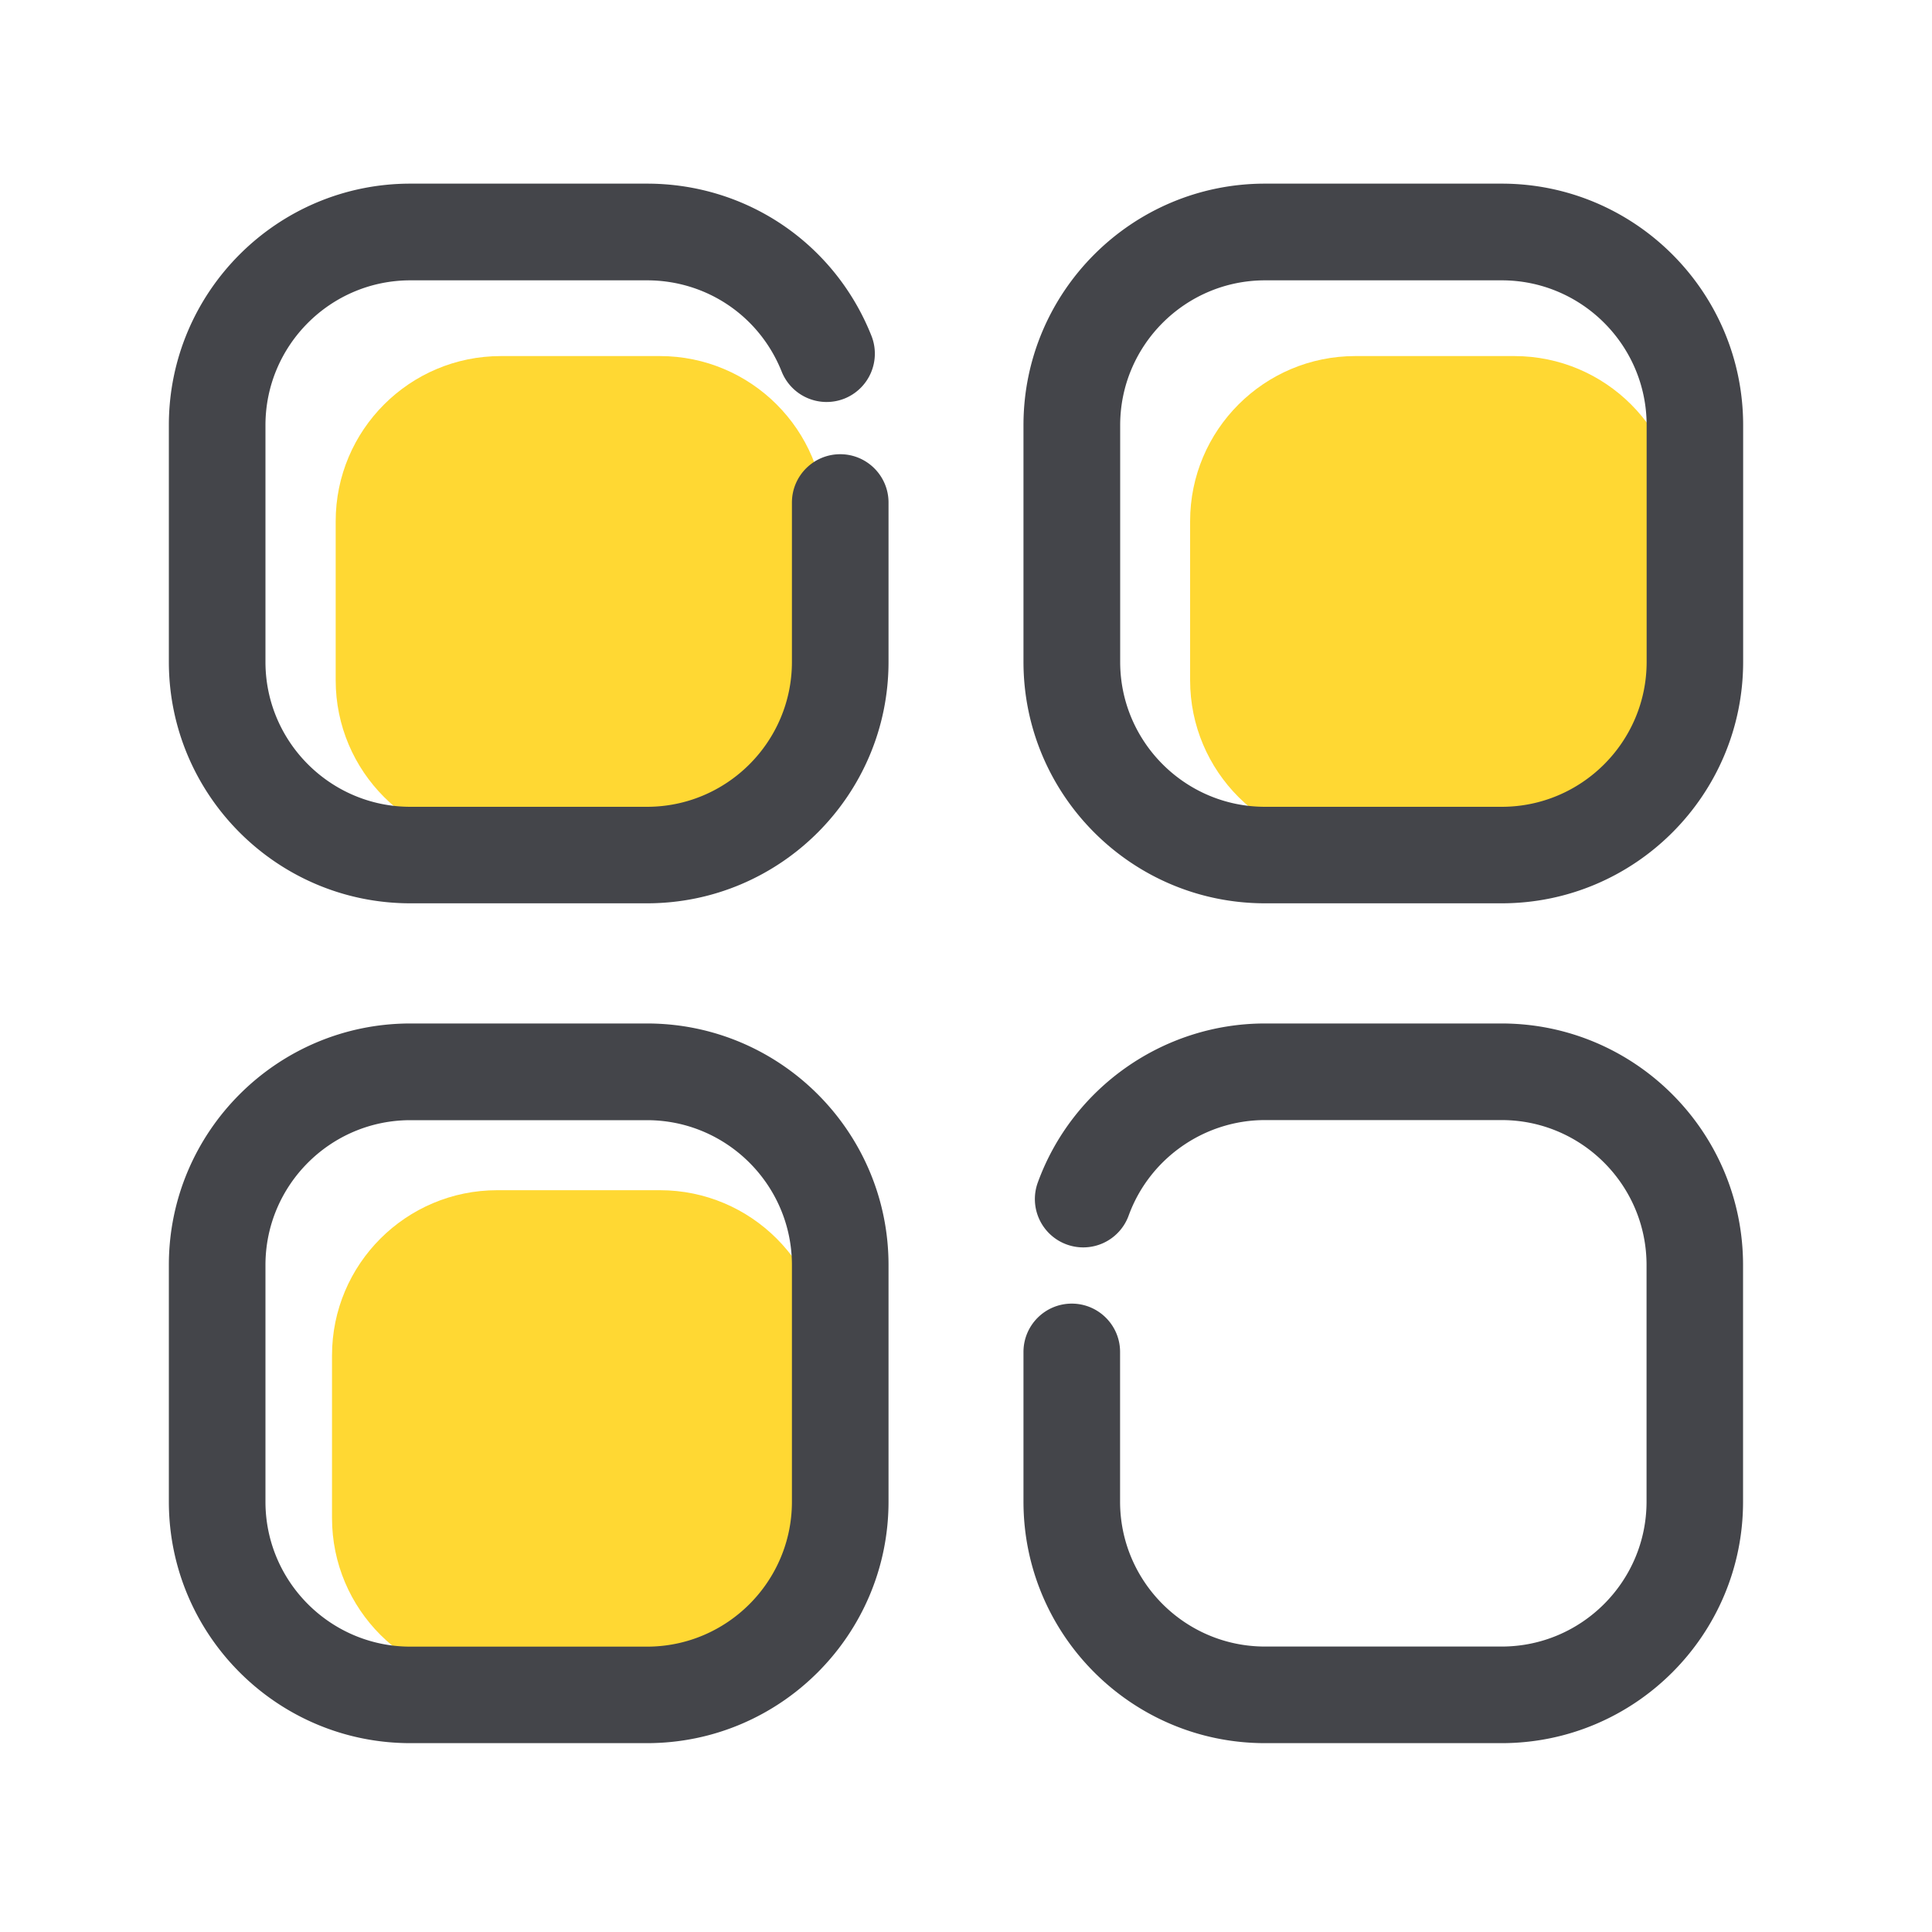 <?xml version="1.0" standalone="no"?><!DOCTYPE svg PUBLIC "-//W3C//DTD SVG 1.1//EN" "http://www.w3.org/Graphics/SVG/1.1/DTD/svg11.dtd"><svg t="1622617401991" class="icon" viewBox="0 0 1024 1024" version="1.1" xmlns="http://www.w3.org/2000/svg" p-id="10112" xmlns:xlink="http://www.w3.org/1999/xlink" width="200" height="200"><defs><style type="text/css"></style></defs><path d="M349.747 448.102H265.472c-48.333 0-87.552-39.219-87.552-87.552V276.275c0-48.333 39.219-87.552 87.552-87.552h84.275c48.333 0 87.552 39.219 87.552 87.552v84.275c0 48.384-39.168 87.552-87.552 87.552zM802.662 448.102H718.336c-48.333 0-87.552-39.219-87.552-87.552V276.275c0-48.333 39.219-87.552 87.552-87.552h84.275c48.333 0 87.552 39.219 87.552 87.552v84.275c0.051 48.384-39.168 87.552-87.501 87.552zM349.747 892.16H263.526c-48.333 0-87.552-39.219-87.552-87.552v-86.221c0-48.333 39.219-87.552 87.552-87.552h86.221c48.333 0 87.552 39.219 87.552 87.552v86.221c0 48.384-39.168 87.552-87.552 87.552z" fill="#FFD833" p-id="10113"></path><path d="M342.938 478.771h-125.44c-70.605 0-128-57.395-128-128v-125.44c0-70.605 57.395-128 128-128h125.44c52.736 0 99.43 31.642 118.938 80.64a25.651 25.651 0 0 1-14.285 33.28 25.651 25.651 0 0 1-33.28-14.285c-11.725-29.389-39.731-48.384-71.373-48.384h-125.44c-42.342 0-76.8 34.458-76.8 76.8v125.44c0 42.342 34.458 76.8 76.8 76.8h125.44c42.342 0 76.8-34.458 76.8-76.8v-84.48c0-14.131 11.469-25.6 25.6-25.6s25.6 11.469 25.6 25.6v84.48c0 70.554-57.395 127.949-128 127.949zM795.904 478.771h-125.44c-70.605 0-128-57.395-128-128v-125.44c0-70.605 57.395-128 128-128h125.44c70.605 0 128 57.395 128 128v125.44c0 70.605-57.395 128-128 128z m-125.389-330.189c-42.342 0-76.8 34.458-76.8 76.8v125.44c0 42.342 34.458 76.8 76.8 76.8h125.44c42.342 0 76.8-34.458 76.8-76.8v-125.44c0-42.342-34.458-76.8-76.8-76.8h-125.44zM342.938 923.904h-125.44c-70.605 0-128-57.395-128-128v-125.44c0-70.605 57.395-128 128-128h125.44c70.605 0 128 57.395 128 128v125.44c0 70.605-57.395 128-128 128z m-125.44-330.189c-42.342 0-76.8 34.458-76.8 76.8v125.44c0 42.342 34.458 76.8 76.8 76.8h125.44c42.342 0 76.8-34.458 76.8-76.8v-125.44c0-42.342-34.458-76.8-76.8-76.8h-125.44zM795.904 923.904h-125.44c-70.605 0-128-57.395-128-128v-79.36c0-14.131 11.469-25.6 25.6-25.6s25.6 11.469 25.6 25.6v79.36c0 42.342 34.458 76.8 76.8 76.8h125.44c42.342 0 76.8-34.458 76.8-76.8v-125.44c0-42.342-34.458-76.8-76.8-76.8h-125.44c-32.205 0-61.235 20.326-72.243 50.586a25.615 25.615 0 0 1-32.819 15.36 25.615 25.615 0 0 1-15.36-32.819c18.33-50.432 66.662-84.326 120.371-84.326h125.44c70.605 0 128 57.395 128 128v125.44c0.051 70.605-57.344 128-127.949 128z" fill="#44454A" p-id="10114"></path></svg>